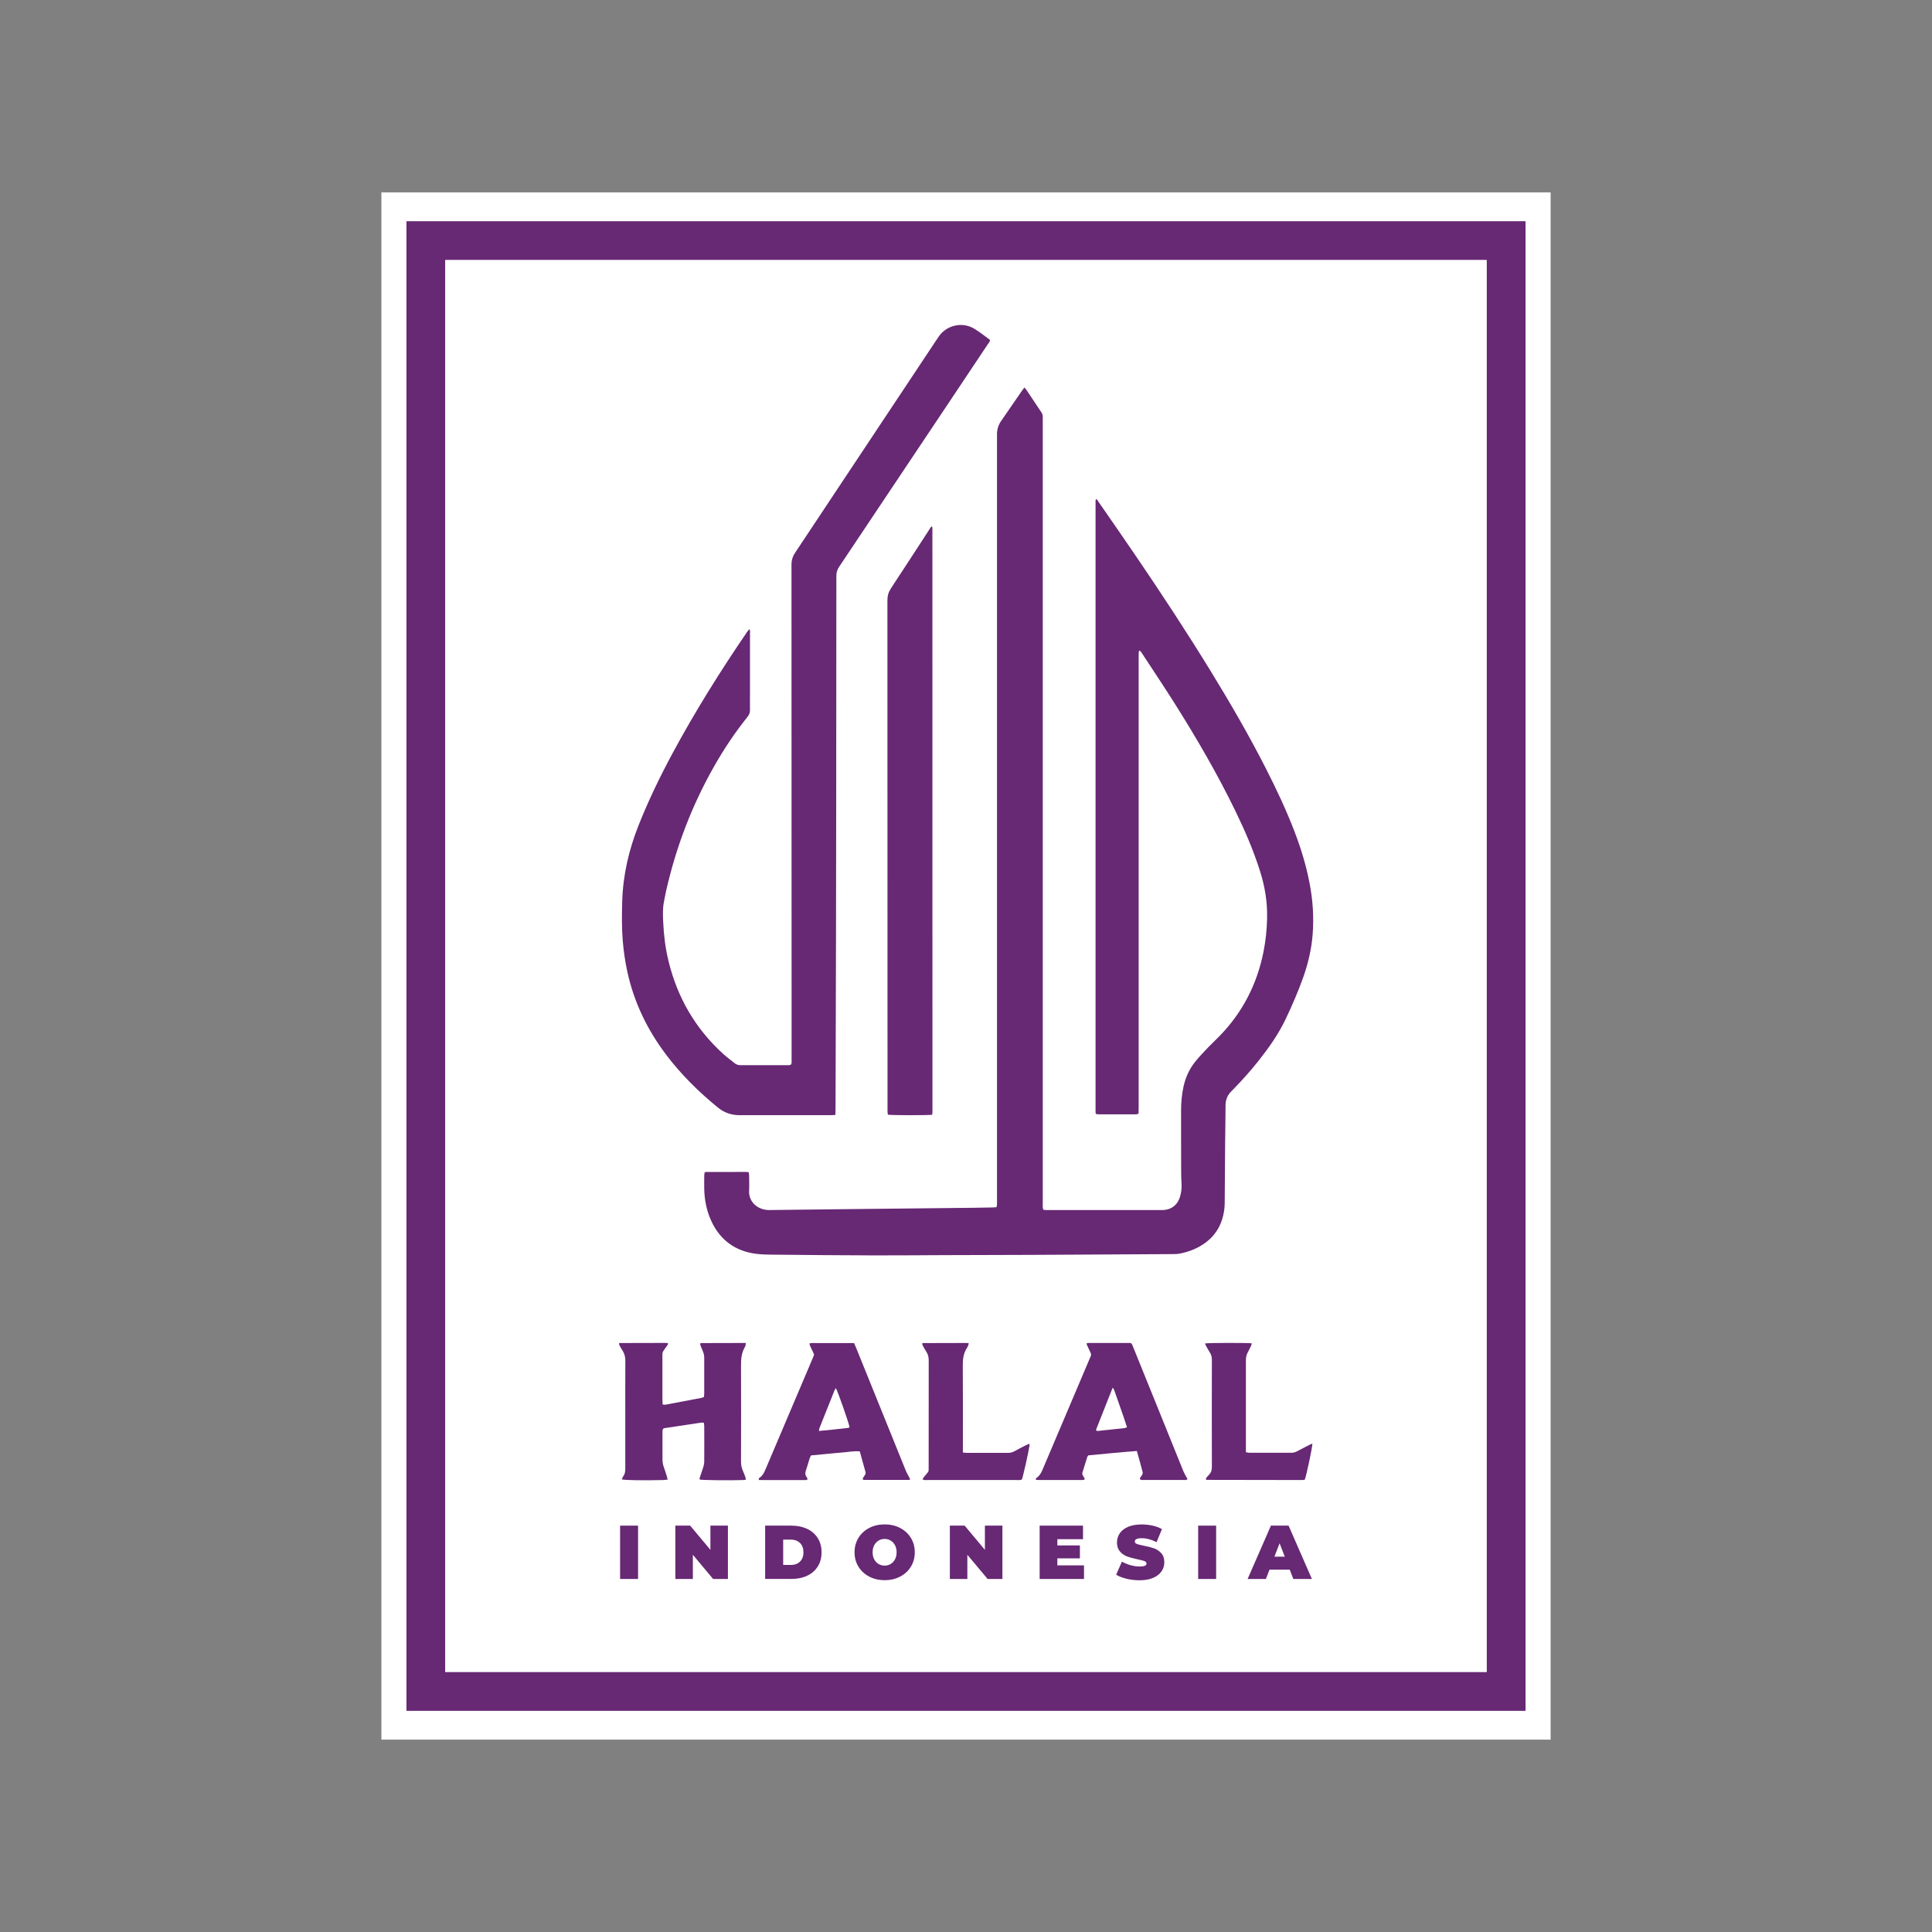 <?xml version="1.0" encoding="UTF-8"?>
<svg id="Layer_2" data-name="Layer 2" xmlns="http://www.w3.org/2000/svg" viewBox="0 0 371.98 371.98">
  <rect x="0" y="0" width="371.98" height="371.98" fill="#808080" stroke="none"/>
  <defs>
    <style>
      .cls-1 {
        fill: #fff;
      }

      .cls-2 {
        fill: none;
      }

      .cls-3 {
        fill: #672874;
      }
    </style>
  </defs>
  <g id="Layer_1-2" data-name="Layer 1">
    <rect class="cls-2" width="371.98" height="371.98"/>
    <g>
      <path class="cls-1" d="M298.55,334.94H73.43V37.04h225.12v297.89Z"/>
      <g>
        <g>
          <path class="cls-3" d="M135.65,225.75c.12-.05.2-.1.28-.1,2.62,0,5.23-.01,7.85-.01.11,0,.23.05.39.08.02.22.06.42.06.62,0,.96.06,1.93,0,2.89-.12,1.84,1.25,3.58,3.58,3.74.24.02.48,0,.72,0,4.9-.06,9.81-.11,14.71-.17,8.09-.09,16.19-.17,24.28-.26,1.17-.01,2.35-.04,3.52-.06.26,0,.53-.03.83-.05.03-.22.08-.39.09-.56.01-.36,0-.72,0-1.08,0-49.07,0-98.15,0-147.22q0-1.35.77-2.48c1.3-1.88,2.59-3.77,3.89-5.65.18-.27.38-.53.61-.84.16.19.28.31.38.45.95,1.42,1.9,2.85,2.86,4.28.21.31.33.63.3,1.01-.02.3,0,.6,0,.9,0,50.1,0,100.19,0,150.29,0,.44-.06.9.09,1.38.18.03.35.06.53.07.18.01.36,0,.54,0,7.1,0,14.2,0,21.3,0,.24,0,.48,0,.72,0,1.59-.09,2.73-.95,3.21-2.46.27-.84.38-1.7.33-2.58-.04-.66-.07-1.32-.07-1.98-.01-4.06-.03-8.12-.02-12.19,0-1.54.14-3.06.47-4.57.4-1.79,1.14-3.43,2.3-4.85.76-.93,1.59-1.8,2.42-2.67.73-.76,1.51-1.47,2.24-2.23,4.42-4.55,7.19-9.96,8.43-16.16.43-2.13.65-4.28.7-6.45.08-3.13-.42-6.17-1.37-9.14-1.26-4-2.92-7.83-4.75-11.59-3.46-7.12-7.44-13.96-11.66-20.65-2.01-3.18-4.1-6.3-6.16-9.45-.17-.26-.3-.59-.68-.76-.04.14-.09.25-.1.35-.01.33-.01.66-.01.99,0,28.82,0,57.65,0,86.47,0,.45-.02.9-.02,1.38-.21.04-.38.11-.55.11-2.38,0-4.75,0-7.13,0-.17,0-.35-.04-.51-.06-.04-.13-.09-.22-.09-.3,0-39.27,0-78.53,0-117.8,0-.08.04-.16.06-.24.27-.05.31.18.4.31,2.4,3.46,4.8,6.92,7.17,10.4,5.03,7.38,9.94,14.85,14.61,22.47,3.71,6.05,7.27,12.19,10.5,18.52,2.05,4.02,3.98,8.1,5.59,12.31,1.24,3.23,2.24,6.54,2.89,9.95.62,3.24.84,6.5.58,9.79-.22,2.83-.86,5.58-1.81,8.26-.98,2.75-2.14,5.43-3.39,8.06-1.38,2.89-3.22,5.5-5.2,8-1.52,1.91-3.13,3.73-4.84,5.47-.13.13-.25.26-.38.39-.77.75-1.15,1.65-1.15,2.74,0,2.41-.06,4.81-.08,7.22-.03,3.85-.06,7.7-.08,11.55,0,1.09-.17,2.15-.5,3.2-.55,1.75-1.55,3.18-2.99,4.31-1.55,1.21-3.32,1.92-5.24,2.28-.35.07-.72.07-1.08.08-9.15.05-18.29.11-27.44.15-5.69.03-11.37.03-17.06.05-4.42.02-8.85.06-13.27.05-6.65-.02-13.3-.08-19.95-.15-1.17-.01-2.36-.06-3.5-.28-3.88-.75-6.52-3.05-8.03-6.67-.75-1.8-1.1-3.68-1.15-5.63-.02-.87,0-1.75,0-2.62,0-.2.05-.41.07-.61Z"/>
          <path class="cls-3" d="M160.87,214.66c-.33.02-.54.05-.74.05-5.93,0-11.86,0-17.78,0-1.57,0-2.96-.5-4.16-1.49-3.69-3.02-7.07-6.35-9.95-10.17-3.62-4.79-6.18-10.09-7.46-15.98-.43-1.97-.71-3.96-.88-5.97-.21-2.53-.17-5.05-.1-7.58.15-5.08,1.29-9.94,3.16-14.65,1.88-4.73,4.09-9.3,6.5-13.78,4.34-8.06,9.19-15.81,14.35-23.37.13-.19.29-.36.48-.6.17.33.11.6.11.85,0,3.85,0,7.7,0,11.55,0,1.05-.02,2.11,0,3.16.01.51-.13.91-.45,1.31-2.38,2.96-4.49,6.11-6.37,9.41-4.34,7.6-7.43,15.69-9.35,24.23-.15.67-.27,1.36-.4,2.03-.26,1.28-.2,2.58-.14,3.87.11,2.53.42,5.03,1.02,7.5,1.7,7.01,5.15,12.98,10.49,17.85.71.65,1.49,1.22,2.24,1.82.34.28.72.4,1.17.39,2.98-.01,5.96,0,8.94,0,.27,0,.55.04.78-.16.14-.34.08-.71.08-1.06,0-5.06,0-10.11,0-15.17,0-26.66,0-53.32-.02-79.98,0-.89.23-1.6.72-2.33,9.03-13.57,18.05-27.16,27.06-40.74.2-.3.4-.6.61-.9,1.39-2.02,4.4-2.96,6.9-1.4,1.02.63,1.96,1.39,2.93,2.09-.02.4-.28.64-.46.9-2.75,4.13-5.51,8.26-8.27,12.39-6.77,10.13-13.53,20.27-20.31,30.39-.37.55-.54,1.09-.54,1.76,0,14.32-.01,28.65-.03,42.97,0,8.91-.02,17.81-.04,26.72-.02,8.88-.05,17.75-.07,26.63,0,2.14,0,4.27-.02,6.41,0,.33-.02.65-.03,1.05Z"/>
          <path class="cls-3" d="M179.46,214.63c-.96.12-7.76.11-8.51-.01-.02-.16-.06-.33-.07-.5-.01-.27,0-.54,0-.81,0-32.58,0-65.16-.02-97.74,0-.89.22-1.61.71-2.34,2.44-3.69,4.83-7.4,7.25-11.11.17-.26.3-.57.57-.77.07.09.13.13.13.18,0,37.54.01,75.09.01,112.63,0,.14-.04.29-.07.48Z"/>
        </g>
        <g>
          <path class="cls-3" d="M128.52,284.88c-.28.03-.51.07-.74.08-3.73.09-7.3.05-8.06-.12.08-.19.13-.41.25-.56.36-.46.42-.97.42-1.53,0-3.34,0-6.68,0-10.01,0-3.58-.01-7.16.01-10.74,0-.69-.13-1.3-.49-1.88-.28-.45-.58-.91-.74-1.37.03-.09.04-.12.06-.14.02-.02.06-.03.08-.03,2.95,0,5.89-.02,8.84-.02.14,0,.29.02.45.03.05.34-.19.52-.33.73-.84,1.23-.73.81-.73,2.32,0,2.59,0,5.17,0,7.76,0,.33.02.65.04,1.02.23.01.41.06.57.03,2.3-.43,4.6-.87,6.91-1.31.14-.03.28-.09.46-.15.03-.25.07-.48.07-.71,0-2.29,0-4.57,0-6.86,0-.43-.09-.83-.25-1.22-.2-.49-.44-.98-.55-1.46.06-.08.08-.11.1-.12.02-.02.06-.03.08-.03,2.59,0,5.17-.02,7.76-.02.27,0,.54,0,.88,0-.04.22-.06.38-.09.54-.02.09-.06.17-.11.25-.66,1.13-.75,2.36-.74,3.65.03,6.1.02,12.21,0,18.31,0,.64.08,1.25.35,1.84.18.38.32.78.47,1.17.06.16.08.34.13.55-.21.03-.39.08-.56.08-2.41.09-7.54.03-8.29-.08-.16-.16-.05-.34,0-.5.2-.63.44-1.25.63-1.88.1-.34.18-.7.19-1.06.02-2.29.01-4.57,0-6.86,0-.21-.05-.41-.08-.65-.17-.01-.32-.05-.46-.03-2.29.34-4.57.69-6.86,1.03-.06,0-.12.01-.18.02-.34.07-.44.18-.46.56-.01.18,0,.36,0,.54,0,1.62,0,3.25,0,4.87,0,.52.07,1.01.24,1.5.22.62.42,1.25.62,1.88.05.17.08.34.14.57Z"/>
          <path class="cls-3" d="M218.87,279.37c-3.19.24-6.27.55-9.32.84-.08.11-.16.17-.19.25-.32,1-.62,2.01-.94,3.01-.07.21-.06.41.07.6.14.22.26.46.37.66-.1.23-.26.22-.4.22-.27.01-.54.01-.81.01-2.44,0-4.87,0-7.31,0-.3,0-.59-.02-.86-.03-.13-.23,0-.32.12-.4.54-.37.84-.9,1.1-1.5,3-7.09,6.02-14.17,9.02-21.25.47-1.11.48-.84-.03-1.93-.15-.33-.3-.65-.45-.98-.02-.05-.01-.11-.02-.17.01-.03.02-.06.04-.08.02-.02.06-.02.09-.03.15-.01.3-.02.45-.02,2.65,0,5.29,0,7.9,0,.32.22.37.53.48.8,1.47,3.62,2.94,7.24,4.4,10.87,1.76,4.35,3.51,8.7,5.27,13.04.16.39.38.74.58,1.11.07.13.14.25.21.38-.22.25-.47.18-.69.18-1.59,0-3.19,0-4.78,0-.96,0-1.93,0-2.89,0-.26,0-.54.06-.81-.15-.01-.32.24-.52.39-.77.11-.19.19-.37.14-.59-.34-1.34-.71-2.66-1.12-4.09ZM214.23,267.17c-1.1,2.79-2.14,5.4-3.17,8.02-.03.07.01.17.02.27.1.02.19.06.27.05,1.73-.18,3.46-.36,5.18-.55.14-.02.27-.1.46-.17-.78-2.44-1.66-4.79-2.47-7.17-.04-.1-.12-.19-.29-.44Z"/>
          <path class="cls-3" d="M175.28,284.82c-.12.06-.2.12-.27.12-2.89,0-5.77,0-8.66,0-.08,0-.15-.06-.25-.1.01-.34.26-.54.4-.8.11-.18.21-.36.15-.59-.37-1.33-.73-2.66-1.11-4-1.1-.12-2.14.11-3.18.19-1.02.07-2.03.19-3.05.28-1.05.1-2.09.2-3.17.3-.1.23-.21.44-.28.66-.24.77-.46,1.56-.72,2.33-.15.44-.11.82.17,1.18.09.11.13.26.18.36-.08.24-.25.22-.39.22-.63,0-1.26,0-1.89,0-2.04,0-4.09,0-6.13,0-.33,0-.65-.02-.95-.02-.12-.24,0-.35.12-.43.55-.37.84-.91,1.09-1.5,3.02-7.14,6.06-14.27,9.09-21.4.11-.25.21-.5.31-.76-.21-.74-.7-1.38-.91-2.19.45-.14.87-.07,1.27-.08.39-.01.78,0,1.17,0h4.87c.42,0,.84,0,1.3,0,.15.35.3.67.43,1,3.18,7.85,6.35,15.71,9.53,23.56.19.47.47.9.7,1.36.05.1.09.2.15.33ZM160.94,267.27c-.09.14-.19.25-.25.38-.97,2.42-1.94,4.85-2.9,7.28-.06.15-.07.33-.12.58,1.95-.16,3.82-.38,5.69-.6.08,0,.14-.09.21-.14-.14-.81-2.24-6.82-2.63-7.5Z"/>
          <path class="cls-3" d="M185.4,279.67c.35.03.58.06.81.06,2.62,0,5.23,0,7.85,0,.43,0,.82-.08,1.21-.29.74-.41,1.49-.79,2.23-1.17.21-.11.43-.19.67-.3.03.13.07.21.06.29-.21,1.39-1.26,6.05-1.48,6.59-.33.18-.7.11-1.05.11-2.35,0-4.69,0-7.04,0-3.34,0-6.68,0-10.01,0-.32,0-.66.07-1.03-.12.08-.14.13-.27.21-.38.12-.17.27-.32.4-.49.62-.76.57-.48.57-1.62,0-6.8,0-13.59.01-20.39,0-.63-.11-1.18-.46-1.7-.25-.37-.46-.78-.67-1.17-.07-.12-.1-.26-.14-.36.06-.08.07-.11.09-.12.02-.02.06-.02.09-.02,2.8,0,5.59-.01,8.39-.02.12,0,.24.02.41.04-.04.16-.06.31-.11.44-.07.17-.14.33-.24.48-.69,1.05-.81,2.2-.8,3.44.04,5.17.02,10.34.02,15.51,0,.36,0,.72,0,1.18Z"/>
          <path class="cls-3" d="M252.68,277.97c0,.72-1.14,6.1-1.46,6.92-.12.02-.27.07-.41.07-6.16,0-12.33-.02-18.49-.03-.04,0-.09-.07-.18-.14.12-.33.38-.58.62-.83.43-.43.58-.93.57-1.54-.02-6.86-.02-13.72,0-20.57,0-.53-.1-1-.39-1.45-.28-.43-.52-.88-.77-1.33-.07-.12-.11-.26-.16-.41.74-.12,8.06-.14,9-.02-.04.14-.05.29-.11.41-.2.44-.4.88-.64,1.29-.3.51-.38,1.05-.38,1.64.01,5.11,0,10.23,0,15.34,0,.75,0,1.5,0,2.29.26.04.45.1.65.1,2.71,0,5.41,0,8.12,0,.37,0,.71-.09,1.03-.26.8-.42,1.6-.84,2.4-1.25.18-.09.38-.16.58-.25Z"/>
        </g>
        <g>
          <path class="cls-3" d="M119.39,293.74h3.46v10.27h-3.46v-10.27Z"/>
          <path class="cls-3" d="M140.15,293.74v10.27h-2.85l-3.9-4.66v4.66h-3.37v-10.27h2.85l3.9,4.66v-4.66h3.37Z"/>
          <path class="cls-3" d="M147.32,293.74h5.06c1.14,0,2.15.21,3.03.62.88.42,1.55,1.01,2.04,1.78.48.77.73,1.68.73,2.73s-.24,1.96-.73,2.73c-.48.77-1.16,1.37-2.04,1.78-.88.42-1.88.62-3.03.62h-5.06v-10.27ZM152.24,301.31c.74,0,1.34-.21,1.78-.64.44-.43.67-1.02.67-1.8s-.22-1.37-.67-1.8c-.45-.43-1.04-.64-1.78-.64h-1.45v4.87h1.45Z"/>
          <path class="cls-3" d="M167.35,303.55c-.88-.46-1.57-1.1-2.07-1.91-.5-.82-.75-1.74-.75-2.77s.25-1.95.75-2.77c.5-.82,1.19-1.45,2.07-1.91.88-.46,1.87-.69,2.98-.69s2.1.23,2.98.69c.88.46,1.57,1.1,2.07,1.91.5.82.75,1.74.75,2.77s-.25,1.95-.75,2.77c-.5.82-1.19,1.45-2.07,1.91-.88.46-1.87.69-2.98.69s-2.1-.23-2.98-.69ZM171.49,301.12c.35-.21.62-.51.83-.89.21-.39.31-.84.31-1.36s-.1-.97-.31-1.36c-.21-.39-.48-.68-.83-.89-.35-.21-.74-.32-1.17-.32s-.82.11-1.17.32c-.35.21-.62.51-.83.89-.21.39-.31.84-.31,1.36s.1.97.31,1.36c.21.39.48.68.83.89.35.21.74.32,1.17.32s.82-.1,1.17-.32Z"/>
          <path class="cls-3" d="M193,293.74v10.27h-2.85l-3.9-4.66v4.66h-3.37v-10.27h2.85l3.9,4.66v-4.66h3.37Z"/>
          <path class="cls-3" d="M208.71,301.4v2.61h-8.54v-10.27h8.35v2.61h-4.94v1.2h4.34v2.49h-4.34v1.35h5.13Z"/>
          <path class="cls-3" d="M216.89,303.96c-.81-.19-1.47-.45-1.99-.77l1.11-2.52c.49.28,1.04.51,1.64.68.61.17,1.19.26,1.75.26.48,0,.82-.05,1.03-.14.21-.09.31-.23.31-.42,0-.22-.13-.38-.4-.48-.27-.11-.71-.22-1.33-.35-.79-.17-1.45-.34-1.98-.54-.53-.19-.99-.5-1.38-.94-.39-.44-.59-1.02-.59-1.77,0-.65.18-1.23.54-1.76.36-.53.9-.94,1.62-1.25.72-.3,1.59-.45,2.62-.45.7,0,1.4.08,2.08.23.68.15,1.28.37,1.8.67l-1.04,2.51c-1.01-.51-1.96-.76-2.86-.76s-1.33.22-1.33.65c0,.21.13.36.4.46s.7.21,1.31.33c.78.15,1.44.32,1.98.51.54.19,1,.5,1.4.93.4.43.59,1.02.59,1.76,0,.65-.18,1.23-.54,1.75-.36.52-.9.94-1.62,1.25-.72.31-1.59.46-2.62.46-.85,0-1.68-.1-2.49-.29Z"/>
          <path class="cls-3" d="M230.69,293.74h3.46v10.27h-3.46v-10.27Z"/>
          <path class="cls-3" d="M248.32,302.22h-3.9l-.69,1.79h-3.52l4.49-10.27h3.4l4.49,10.27h-3.58l-.69-1.79ZM247.37,299.72l-1-2.58-1,2.58h2Z"/>
        </g>
      </g>
      <path class="cls-3" d="M293.72,329.4H78.26V42.59h215.46v286.81ZM85.71,321.94h200.55V50.04H85.71v271.91Z"/>
    </g>
  </g>
</svg>